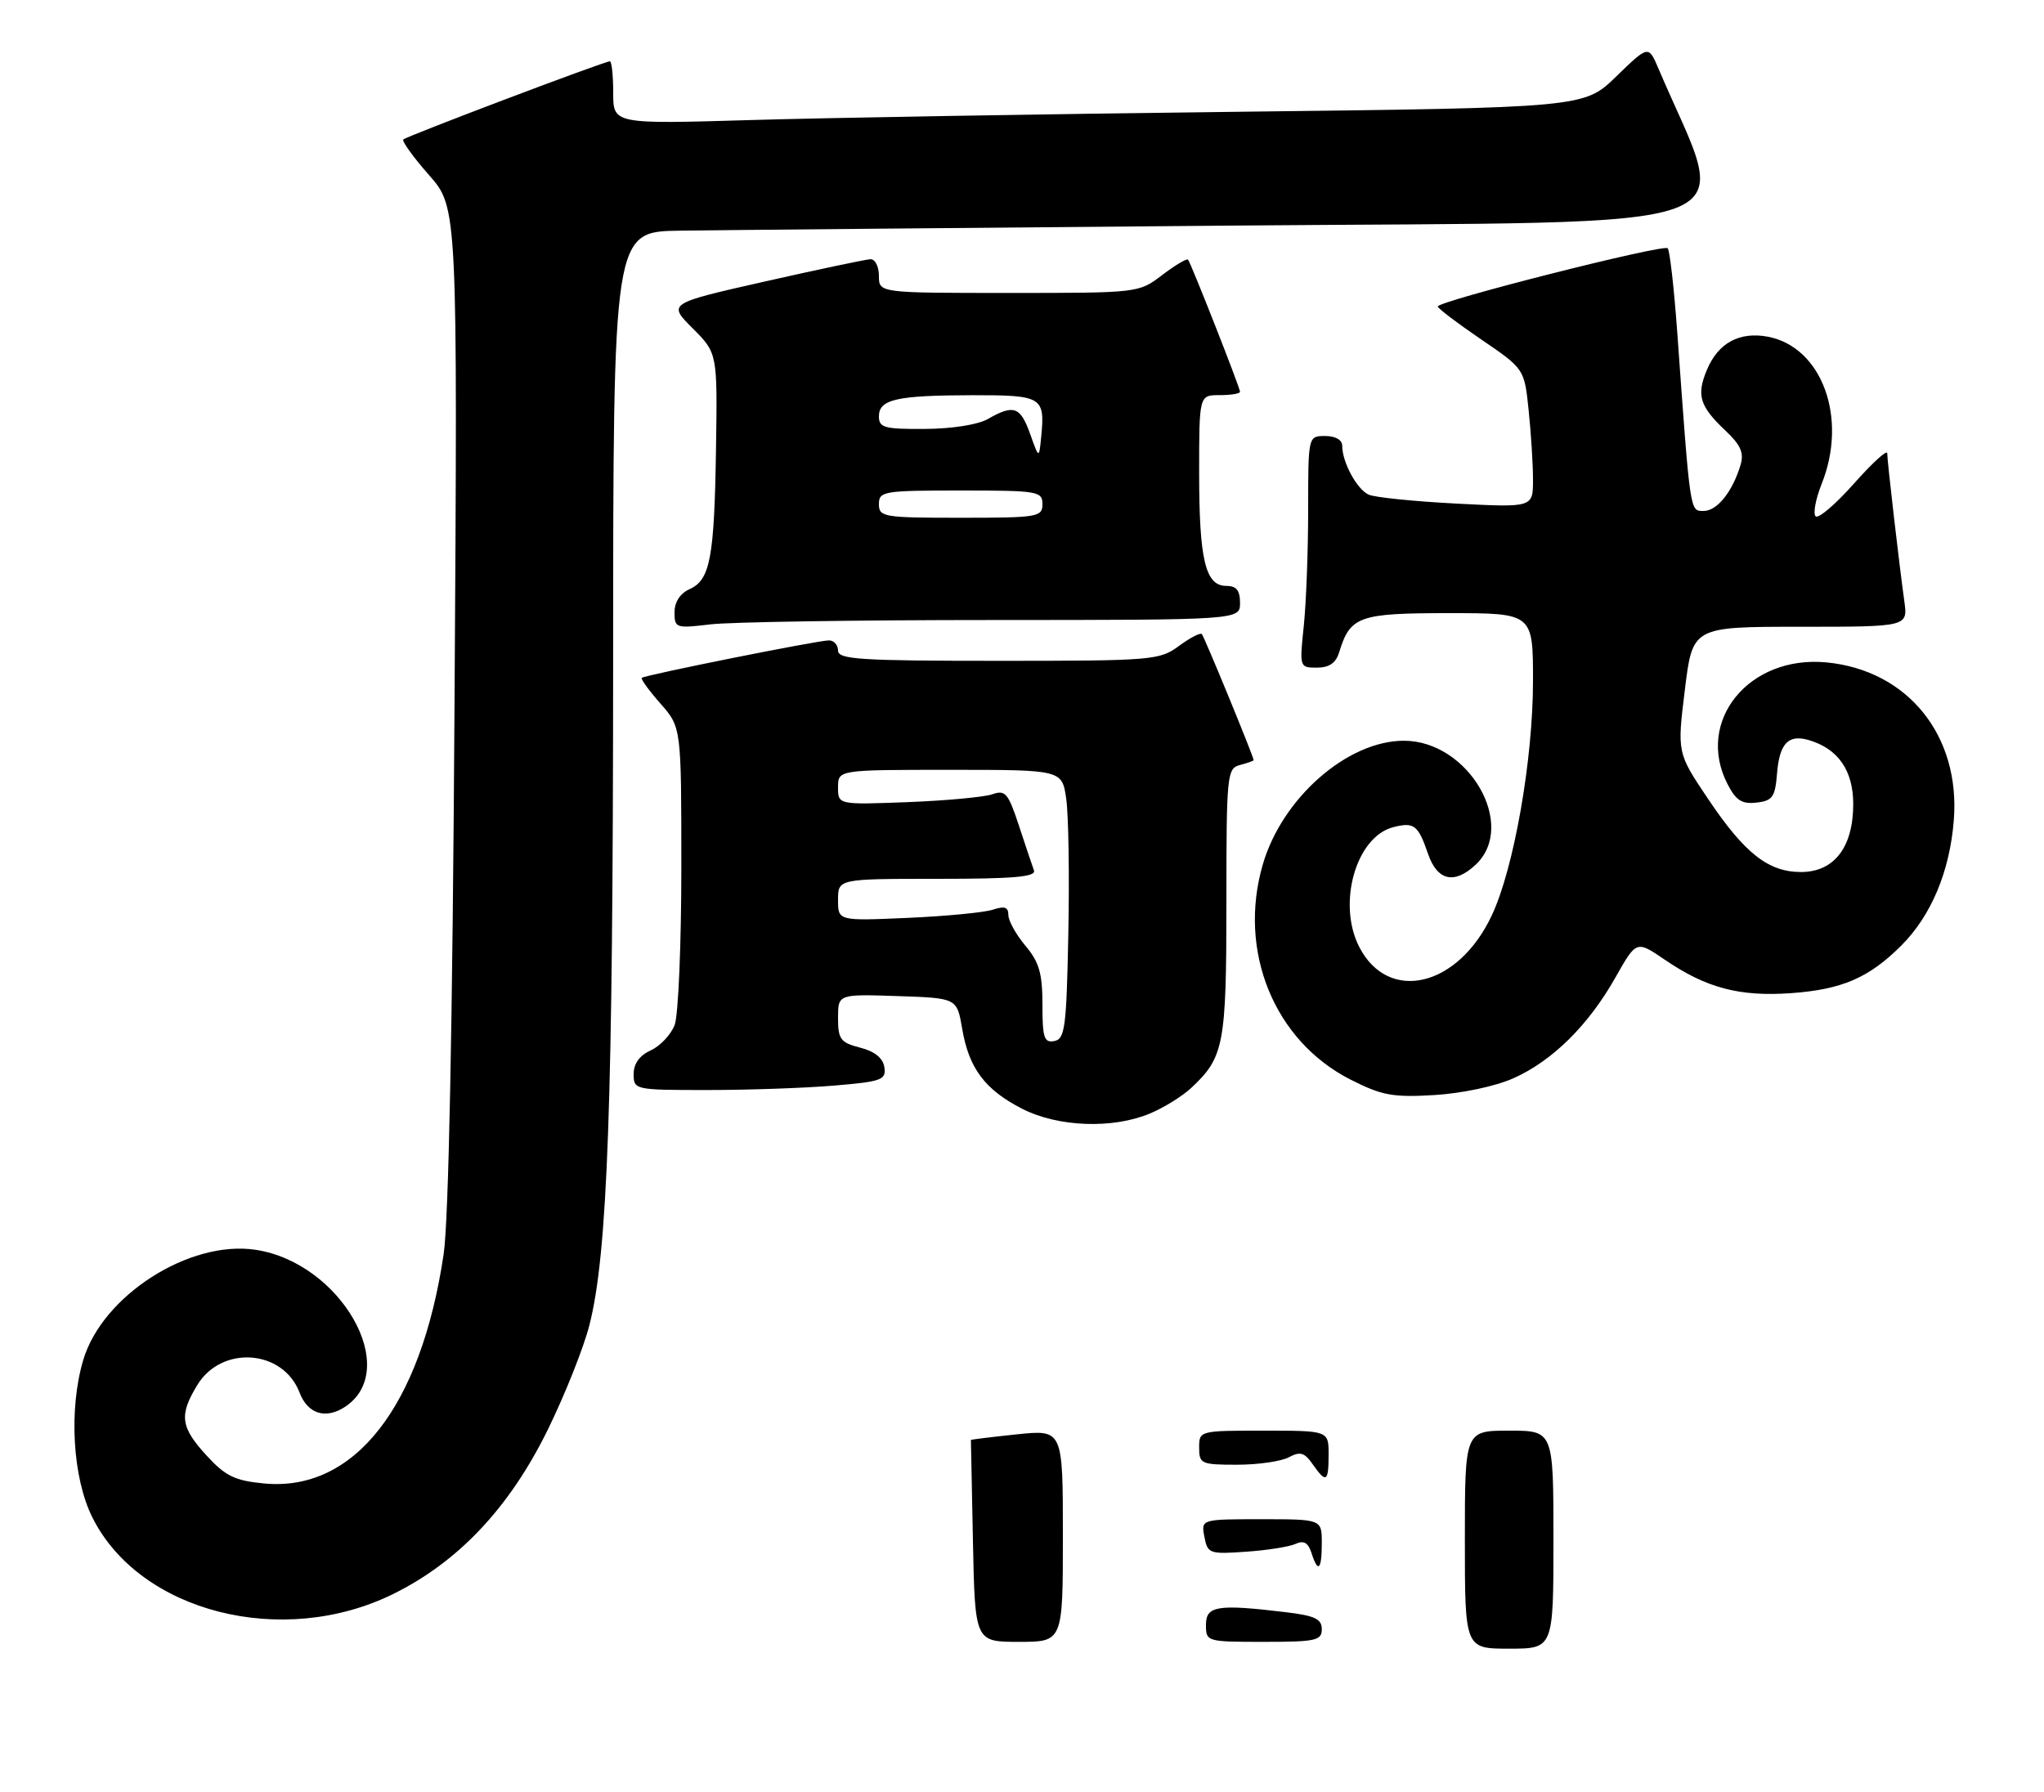 <?xml version="1.0" encoding="UTF-8" standalone="no"?>
<!DOCTYPE svg PUBLIC "-//W3C//DTD SVG 1.1//EN" "http://www.w3.org/Graphics/SVG/1.1/DTD/svg11.dtd" >
<svg xmlns="http://www.w3.org/2000/svg" xmlns:xlink="http://www.w3.org/1999/xlink" version="1.1" viewBox="0 0 300 263">
 <g >
 <path fill="currentColor"
d=" M 57.68 233.99 C 67.30 229.25 74.79 221.29 80.41 209.84 C 82.93 204.70 85.67 197.80 86.51 194.50 C 89.19 183.98 89.97 162.09 89.99 97.25 C 90.00 34.00 90.00 34.00 99.75 33.86 C 105.11 33.78 141.76 33.44 181.19 33.11 C 260.10 32.44 253.89 34.74 243.41 10.06 C 241.95 6.63 241.95 6.63 237.22 11.22 C 232.50 15.81 232.50 15.81 181.50 16.41 C 153.45 16.74 121.39 17.29 110.25 17.62 C 90.00 18.22 90.00 18.22 90.00 13.61 C 90.00 11.07 89.78 9.00 89.51 9.00 C 88.71 9.00 59.68 19.99 59.20 20.47 C 58.95 20.71 60.65 23.06 62.96 25.69 C 67.17 30.47 67.17 30.47 66.71 103.48 C 66.42 150.70 65.85 179.20 65.11 184.13 C 61.77 206.53 51.97 219.02 38.75 217.75 C 34.45 217.34 33.09 216.67 30.31 213.64 C 26.49 209.47 26.26 207.73 28.96 203.30 C 32.55 197.41 41.56 198.08 43.97 204.42 C 45.16 207.54 47.79 208.37 50.63 206.51 C 58.97 201.04 50.02 185.33 37.50 183.45 C 27.81 181.99 15.03 190.17 12.22 199.62 C 10.07 206.86 10.65 216.90 13.55 222.72 C 20.48 236.64 41.43 241.98 57.68 233.99 Z  M 168.77 163.45 C 170.81 162.60 173.53 160.91 174.83 159.70 C 179.65 155.20 180.00 153.37 180.00 132.46 C 180.00 113.65 180.09 112.79 182.00 112.29 C 183.10 112.00 184.00 111.68 184.00 111.58 C 184.00 111.07 176.75 93.44 176.39 93.07 C 176.16 92.84 174.65 93.62 173.03 94.82 C 170.20 96.91 169.16 97.00 146.54 97.00 C 126.28 97.00 123.00 96.79 123.00 95.50 C 123.00 94.67 122.40 94.00 121.66 94.00 C 120.04 94.00 94.63 99.09 94.19 99.50 C 94.02 99.66 95.25 101.36 96.94 103.28 C 100.00 106.76 100.00 106.76 100.00 127.32 C 100.00 138.62 99.56 149.03 99.02 150.45 C 98.48 151.86 96.91 153.54 95.52 154.17 C 93.87 154.92 93.00 156.13 93.00 157.66 C 93.00 159.97 93.14 160.00 103.85 160.00 C 109.82 160.00 118.16 159.71 122.40 159.35 C 129.41 158.76 130.07 158.52 129.80 156.66 C 129.60 155.31 128.40 154.33 126.25 153.78 C 123.36 153.04 123.00 152.55 123.00 149.43 C 123.00 145.92 123.00 145.92 131.72 146.21 C 140.45 146.50 140.45 146.50 141.22 151.00 C 142.20 156.81 144.57 159.96 150.02 162.75 C 155.28 165.44 163.30 165.74 168.77 163.45 Z  M 222.09 158.29 C 227.82 155.75 233.14 150.50 237.11 143.46 C 240.18 138.03 240.18 138.03 244.34 140.87 C 250.43 145.03 255.31 146.32 262.90 145.78 C 270.36 145.24 274.31 143.53 279.06 138.79 C 283.44 134.41 286.16 127.93 286.76 120.43 C 287.76 107.99 280.02 98.38 268.07 97.23 C 256.68 96.14 248.78 105.87 253.56 115.11 C 254.79 117.50 255.67 118.06 257.81 117.81 C 260.16 117.54 260.54 117.00 260.82 113.51 C 261.18 109.10 262.49 107.75 265.50 108.64 C 269.79 109.91 272.00 113.10 272.00 118.04 C 272.00 124.36 269.20 128.00 264.33 128.00 C 259.54 128.00 256.06 125.26 250.69 117.26 C 246.15 110.50 246.15 110.50 247.29 101.25 C 248.42 92.00 248.42 92.00 264.22 92.00 C 280.02 92.00 280.02 92.00 279.50 88.25 C 278.76 82.94 277.00 67.75 276.99 66.53 C 276.98 65.96 274.78 67.97 272.09 71.00 C 269.40 74.03 266.88 76.18 266.48 75.79 C 266.08 75.40 266.48 73.26 267.37 71.02 C 271.24 61.35 267.41 50.92 259.45 49.42 C 255.29 48.65 252.18 50.34 250.53 54.28 C 248.96 58.01 249.45 59.63 253.26 63.22 C 255.47 65.30 255.99 66.48 255.47 68.22 C 254.30 72.15 252.03 75.00 250.06 75.00 C 248.01 75.00 248.10 75.59 246.17 48.75 C 245.70 42.28 245.07 36.74 244.77 36.44 C 244.14 35.80 210.99 44.21 211.02 44.99 C 211.04 45.27 213.90 47.44 217.39 49.82 C 223.73 54.14 223.73 54.14 224.36 60.22 C 224.71 63.56 225.00 68.14 225.00 70.40 C 225.00 74.50 225.00 74.50 213.75 73.92 C 207.56 73.60 201.77 73.01 200.89 72.61 C 199.16 71.84 197.00 67.85 197.00 65.45 C 197.00 64.57 196.02 64.00 194.50 64.00 C 192.00 64.00 192.00 64.00 192.00 74.85 C 192.00 80.82 191.71 88.47 191.36 91.85 C 190.72 97.96 190.73 98.00 193.29 98.00 C 195.09 98.00 196.07 97.32 196.55 95.75 C 198.17 90.45 199.41 90.00 212.65 90.00 C 225.00 90.00 225.00 90.00 225.00 99.96 C 225.00 111.53 222.20 127.47 218.95 134.37 C 214.02 144.88 203.80 147.32 199.51 139.02 C 196.22 132.65 199.02 122.79 204.52 121.41 C 207.55 120.64 208.14 121.10 209.59 125.32 C 210.95 129.29 213.46 129.86 216.59 126.92 C 222.74 121.14 215.55 108.73 206.05 108.73 C 197.76 108.73 188.18 117.13 185.34 126.90 C 181.64 139.62 187.02 152.78 198.22 158.47 C 202.82 160.80 204.41 161.10 210.50 160.74 C 214.53 160.50 219.45 159.46 222.09 158.29 Z  M 145.75 91.01 C 182.00 91.00 182.00 91.00 182.00 88.50 C 182.00 86.66 181.47 86.00 179.98 86.00 C 176.92 86.00 176.00 82.18 176.00 69.43 C 176.00 58.00 176.00 58.00 179.00 58.00 C 180.65 58.00 182.00 57.78 182.00 57.51 C 182.00 56.92 174.82 38.67 174.37 38.11 C 174.20 37.90 172.50 38.91 170.59 40.36 C 167.13 43.00 167.13 43.00 148.07 43.00 C 129.00 43.00 129.00 43.00 129.00 40.50 C 129.00 39.12 128.44 38.02 127.75 38.05 C 127.06 38.08 120.09 39.55 112.26 41.32 C 98.01 44.54 98.01 44.54 101.66 48.19 C 105.30 51.84 105.30 51.84 105.09 65.84 C 104.84 81.94 104.24 85.12 101.19 86.49 C 99.82 87.11 99.00 88.37 99.00 89.88 C 99.00 92.19 99.20 92.25 104.25 91.65 C 107.14 91.30 125.81 91.01 145.75 91.01 Z  M 215.00 226.00 C 215.00 210.00 215.00 210.00 221.50 210.00 C 228.00 210.00 228.00 210.00 228.00 226.00 C 228.00 242.00 228.00 242.00 221.50 242.00 C 215.00 242.00 215.00 242.00 215.00 226.00 Z  M 142.80 226.25 C 142.64 218.14 142.50 211.44 142.50 211.37 C 142.50 211.30 145.54 210.93 149.25 210.54 C 156.00 209.84 156.00 209.84 156.00 225.42 C 156.00 241.00 156.00 241.00 149.55 241.00 C 143.10 241.00 143.10 241.00 142.80 226.25 Z  M 177.00 238.50 C 177.00 235.70 178.68 235.44 188.75 236.65 C 192.98 237.16 194.00 237.64 194.00 239.14 C 194.00 240.81 193.12 241.00 185.50 241.00 C 177.10 241.00 177.00 240.97 177.00 238.50 Z  M 192.48 227.93 C 192.00 226.44 191.35 226.07 190.16 226.62 C 189.25 227.04 185.97 227.56 182.88 227.77 C 177.51 228.15 177.24 228.05 176.77 225.58 C 176.28 223.00 176.28 223.00 185.14 223.00 C 194.00 223.00 194.00 223.00 194.00 226.50 C 194.00 230.46 193.45 230.98 192.48 227.93 Z  M 192.65 214.91 C 191.46 213.20 190.82 213.02 189.16 213.91 C 188.04 214.51 184.63 215.00 181.57 215.00 C 176.30 215.00 176.00 214.87 176.00 212.50 C 176.00 210.01 176.03 210.00 185.50 210.00 C 195.00 210.00 195.00 210.00 195.00 213.50 C 195.00 217.56 194.65 217.77 192.65 214.91 Z  M 153.00 147.47 C 153.00 142.87 152.52 141.22 150.50 138.82 C 149.12 137.18 148.00 135.15 148.00 134.31 C 148.00 133.15 147.44 132.96 145.75 133.52 C 144.51 133.94 138.89 134.48 133.25 134.73 C 123.00 135.18 123.00 135.18 123.00 132.09 C 123.00 129.00 123.00 129.00 137.61 129.00 C 148.87 129.00 152.11 128.71 151.75 127.75 C 151.50 127.06 150.50 124.10 149.54 121.16 C 147.97 116.41 147.55 115.91 145.64 116.59 C 144.46 117.00 138.89 117.52 133.25 117.74 C 123.00 118.13 123.00 118.13 123.00 115.56 C 123.00 113.00 123.00 113.00 139.44 113.00 C 155.88 113.00 155.88 113.00 156.49 117.25 C 156.83 119.59 156.97 128.47 156.80 136.99 C 156.53 150.80 156.31 152.51 154.75 152.81 C 153.25 153.10 153.00 152.34 153.00 147.47 Z  M 129.00 74.00 C 129.00 72.11 129.67 72.00 141.00 72.00 C 152.33 72.00 153.00 72.11 153.00 74.00 C 153.00 75.89 152.33 76.00 141.00 76.00 C 129.67 76.00 129.00 75.89 129.00 74.00 Z  M 151.19 63.68 C 149.75 59.67 148.79 59.33 145.00 61.50 C 143.54 62.34 139.71 62.94 135.75 62.96 C 129.79 63.00 129.00 62.78 129.00 61.12 C 129.00 58.61 131.59 58.03 142.78 58.01 C 152.96 58.00 153.39 58.26 152.82 64.09 C 152.50 67.37 152.50 67.37 151.19 63.68 Z "/>
</g>
</svg>